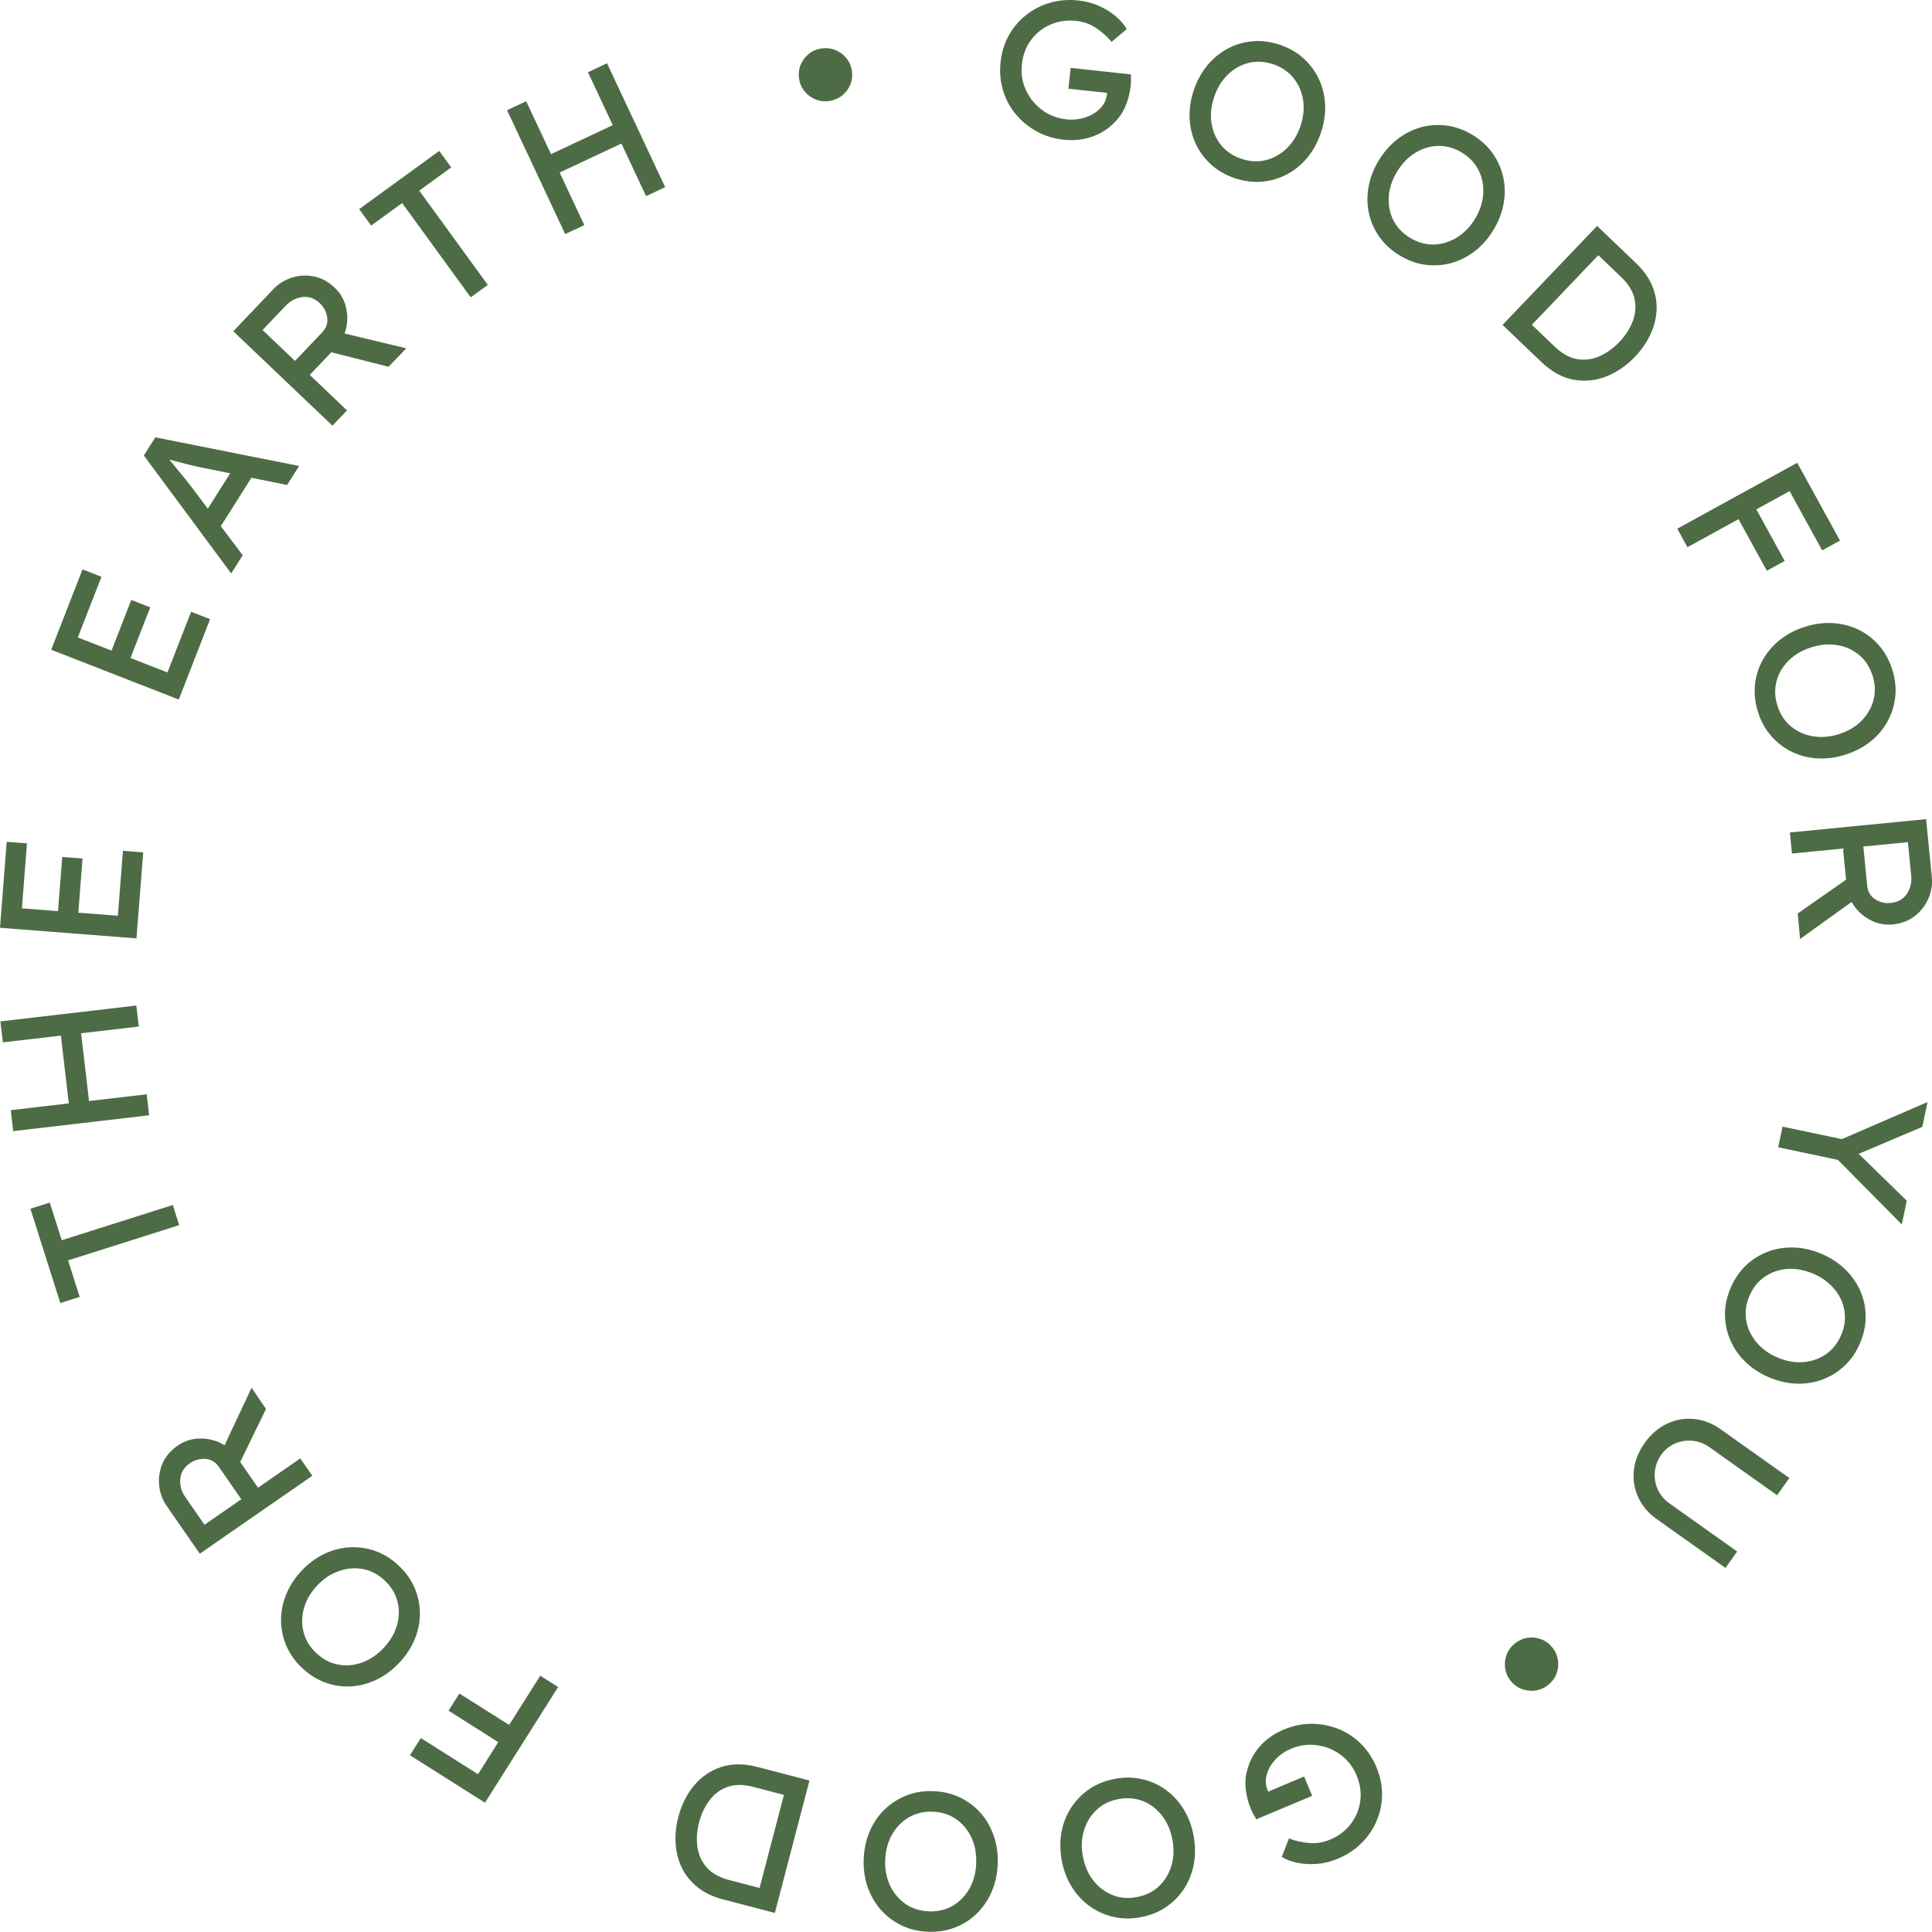 <?xml version="1.0" encoding="utf-8"?>
<!-- Generator: Adobe Illustrator 24.1.2, SVG Export Plug-In . SVG Version: 6.00 Build 0)  -->
<svg version="1.1" id="Слой_1" xmlns="http://www.w3.org/2000/svg" xmlns:xlink="http://www.w3.org/1999/xlink" x="0px" y="0px"
	 viewBox="0 0 409.71 409.69" style="enable-background:new 0 0 409.71 409.69;" xml:space="preserve">
<style type="text/css">
	.st0{fill:#4D6C45;}
</style>
<g>
	<g>
		<path class="st0" d="M228.67,0.1c1.65,0.18,3.15,0.58,4.5,1.2c1.35,0.62,2.52,1.36,3.51,2.21c0.99,0.86,1.74,1.75,2.26,2.66
			l-3.21,2.7c-0.99-1.16-2.1-2.15-3.35-2.97c-1.25-0.82-2.64-1.31-4.18-1.47c-1.95-0.21-3.77,0.05-5.44,0.79
			c-1.68,0.74-3.06,1.83-4.13,3.29c-1.08,1.45-1.72,3.17-1.93,5.15c-0.21,1.95,0.08,3.78,0.87,5.47c0.79,1.7,1.94,3.1,3.44,4.21
			c1.51,1.11,3.21,1.76,5.1,1.97c1.37,0.15,2.69,0.02,3.96-0.38c1.27-0.41,2.33-1.03,3.19-1.89c0.86-0.85,1.35-1.88,1.48-3.09
			c0.01-0.14,0.02-0.22,0.03-0.25l-8.2-0.89l0.48-4.41l12.78,1.38c0.01,0.42,0.01,0.84,0.01,1.25c0,0.42-0.03,0.83-0.07,1.24
			c-0.16,1.51-0.55,2.97-1.16,4.38s-1.46,2.59-2.53,3.56c-1.25,1.26-2.79,2.19-4.62,2.82c-1.83,0.62-3.81,0.82-5.92,0.59
			c-2.09-0.23-4-0.81-5.73-1.77s-3.21-2.18-4.44-3.67c-1.23-1.5-2.12-3.18-2.68-5.07c-0.56-1.88-0.73-3.87-0.5-5.96
			c0.23-2.09,0.81-3.98,1.76-5.67c0.95-1.69,2.17-3.13,3.68-4.31c1.5-1.19,3.2-2.05,5.1-2.6C224.59,0.03,226.58-0.13,228.67,0.1z"/>
		<path class="st0" d="M280.1,28.22c-0.68,1.99-1.63,3.73-2.87,5.22c-1.24,1.49-2.68,2.67-4.33,3.54c-1.65,0.87-3.42,1.39-5.3,1.55
			s-3.8-0.09-5.76-0.75s-3.65-1.64-5.05-2.92s-2.49-2.77-3.26-4.46c-0.77-1.69-1.19-3.51-1.26-5.44c-0.07-1.94,0.23-3.9,0.91-5.89
			c0.68-1.99,1.63-3.73,2.87-5.22c1.24-1.49,2.67-2.67,4.31-3.55c1.64-0.87,3.41-1.39,5.3-1.55c1.89-0.16,3.82,0.09,5.79,0.76
			s3.64,1.64,5.03,2.91c1.39,1.28,2.48,2.76,3.26,4.46c0.78,1.7,1.21,3.51,1.28,5.45C281.08,24.26,280.77,26.23,280.1,28.22z
			 M275.78,26.75c0.65-1.91,0.84-3.75,0.56-5.52c-0.27-1.77-0.95-3.33-2.02-4.67c-1.08-1.34-2.5-2.32-4.28-2.92
			c-1.81-0.61-3.54-0.72-5.22-0.31c-1.67,0.41-3.15,1.24-4.43,2.48c-1.28,1.24-2.25,2.82-2.9,4.73c-0.65,1.91-0.84,3.75-0.58,5.52
			c0.26,1.77,0.93,3.32,2,4.67c1.08,1.34,2.52,2.32,4.32,2.94c1.78,0.6,3.51,0.7,5.18,0.29c1.67-0.41,3.16-1.24,4.46-2.49
			C274.17,30.2,275.14,28.63,275.78,26.75z"/>
		<path class="st0" d="M316.68,48.81c-1.09,1.79-2.41,3.28-3.94,4.47c-1.53,1.18-3.2,2.02-5,2.51c-1.8,0.49-3.64,0.6-5.51,0.35
			c-1.87-0.25-3.69-0.92-5.46-2c-1.77-1.08-3.2-2.4-4.29-3.96c-1.09-1.56-1.82-3.24-2.2-5.06c-0.38-1.82-0.39-3.68-0.04-5.59
			c0.35-1.9,1.08-3.75,2.17-5.55c1.1-1.79,2.41-3.28,3.94-4.47c1.53-1.18,3.2-2.02,4.99-2.52c1.79-0.49,3.63-0.61,5.51-0.35
			c1.88,0.26,3.71,0.93,5.48,2.01c1.77,1.08,3.19,2.4,4.27,3.95c1.08,1.55,1.81,3.24,2.2,5.06c0.39,1.83,0.41,3.69,0.05,5.6
			C318.5,45.17,317.77,47.02,316.68,48.81z M312.78,46.44c1.05-1.72,1.64-3.48,1.76-5.27c0.12-1.79-0.2-3.46-0.95-5
			c-0.76-1.55-1.94-2.81-3.54-3.79c-1.63-0.99-3.3-1.47-5.02-1.44c-1.72,0.03-3.34,0.52-4.87,1.45c-1.53,0.93-2.81,2.26-3.87,3.98
			c-1.05,1.72-1.65,3.47-1.78,5.26c-0.13,1.78,0.18,3.45,0.93,4.99c0.76,1.55,1.95,2.82,3.58,3.81c1.6,0.98,3.27,1.45,4.99,1.42
			c1.72-0.03,3.35-0.52,4.9-1.45C310.45,49.45,311.75,48.13,312.78,46.44z"/>
		<path class="st0" d="M346.91,55.77c1.62,1.55,2.78,3.18,3.49,4.91c0.7,1.72,1,3.46,0.9,5.21c-0.11,1.75-0.56,3.46-1.35,5.13
			c-0.79,1.67-1.87,3.21-3.22,4.63c-1.83,1.92-3.88,3.32-6.14,4.2c-2.26,0.88-4.57,1.1-6.94,0.66c-2.37-0.44-4.63-1.7-6.79-3.76
			l-8.22-7.85l20.05-20.99L346.91,55.77z M329.69,73.5c1.58,1.51,3.18,2.4,4.8,2.66c1.62,0.27,3.19,0.06,4.72-0.62
			s2.93-1.69,4.21-3.03c1.26-1.32,2.19-2.76,2.8-4.32s0.75-3.15,0.42-4.76s-1.29-3.18-2.86-4.69l-4.83-4.61l-14.09,14.75
			L329.69,73.5z"/>
		<path class="st0" d="M355.69,112.12l25.44-13.98l9.07,16.5l-3.78,2.08l-6.91-12.57l-7.05,3.87l6.01,10.94l-3.78,2.08l-6.01-10.94
			l-10.83,5.95L355.69,112.12z"/>
		<path class="st0" d="M391.34,160.04c-2,0.64-3.97,0.9-5.91,0.79c-1.94-0.11-3.74-0.57-5.42-1.39c-1.68-0.81-3.14-1.93-4.39-3.35
			c-1.25-1.42-2.18-3.11-2.81-5.09c-0.63-1.98-0.84-3.91-0.64-5.8c0.2-1.89,0.75-3.65,1.66-5.27s2.12-3.04,3.63-4.24
			c1.52-1.21,3.28-2.13,5.28-2.76c2-0.64,3.97-0.9,5.91-0.79c1.93,0.11,3.74,0.57,5.42,1.37s3.14,1.92,4.39,3.35
			c1.25,1.43,2.19,3.13,2.82,5.11s0.84,3.9,0.64,5.78c-0.2,1.88-0.75,3.63-1.66,5.27c-0.9,1.63-2.11,3.06-3.63,4.26
			C395.1,158.48,393.34,159.4,391.34,160.04z M389.96,155.69c1.92-0.61,3.52-1.55,4.78-2.82c1.26-1.27,2.12-2.74,2.56-4.4
			c0.44-1.66,0.38-3.39-0.19-5.18c-0.58-1.82-1.53-3.28-2.85-4.38c-1.32-1.1-2.86-1.8-4.63-2.1s-3.6-0.14-5.53,0.47
			c-1.92,0.61-3.52,1.54-4.79,2.8c-1.27,1.26-2.13,2.72-2.57,4.38s-0.38,3.4,0.2,5.22c0.57,1.79,1.51,3.24,2.83,4.34
			c1.32,1.1,2.87,1.81,4.65,2.11C386.22,156.44,388.06,156.29,389.96,155.69z"/>
		<path class="st0" d="M401.35,196.04c-1.73,0.17-3.39-0.19-4.98-1.07c-1.59-0.89-2.82-2.12-3.7-3.7l-10.94,7.86l-0.49-5.41
			l10.25-7.17l-0.65-6.6L380.01,181l-0.44-4.46l28.89-2.83l1.21,12.3c0.15,1.51-0.08,3-0.69,4.46c-0.61,1.46-1.55,2.71-2.84,3.74
			C404.84,195.24,403.25,195.85,401.35,196.04z M405.3,185.69l-0.7-7.1l-9.45,0.93l0.81,8.25c0.13,1.32,0.7,2.3,1.7,2.94
			c1.01,0.64,2.1,0.9,3.29,0.78c1.51-0.15,2.65-0.79,3.42-1.92C405.13,188.44,405.44,187.15,405.3,185.69z"/>
		<path class="st0" d="M403.31,259.67l-13.56-13.7l-12.66-2.67l0.92-4.38l12.58,2.65l18.18-7.87l-1.11,5.27l-13.49,5.72l10.19,9.94
			L403.31,259.67z"/>
		<path class="st0" d="M375.14,292.08c-1.93-0.82-3.6-1.91-4.99-3.26c-1.39-1.35-2.46-2.88-3.2-4.59s-1.12-3.51-1.14-5.4
			c-0.02-1.89,0.37-3.78,1.19-5.69c0.81-1.91,1.91-3.51,3.29-4.82c1.38-1.3,2.95-2.27,4.69-2.91c1.74-0.64,3.58-0.92,5.52-0.85
			c1.94,0.07,3.87,0.52,5.8,1.35c1.93,0.82,3.6,1.91,4.99,3.26c1.39,1.35,2.46,2.87,3.21,4.57c0.75,1.7,1.13,3.5,1.14,5.4
			c0.02,1.9-0.38,3.8-1.2,5.71c-0.81,1.91-1.91,3.51-3.29,4.8c-1.38,1.29-2.94,2.26-4.69,2.91c-1.75,0.65-3.59,0.94-5.53,0.86
			C379.01,293.35,377.07,292.9,375.14,292.08z M376.93,287.88c1.86,0.79,3.68,1.12,5.46,0.98c1.79-0.14,3.39-0.69,4.81-1.67
			c1.42-0.97,2.5-2.32,3.24-4.05c0.75-1.75,0.98-3.48,0.7-5.18s-0.99-3.23-2.14-4.61c-1.14-1.37-2.64-2.46-4.5-3.25
			c-1.86-0.79-3.68-1.13-5.46-1c-1.78,0.13-3.38,0.68-4.8,1.65c-1.42,0.97-2.51,2.33-3.25,4.09c-0.74,1.73-0.97,3.44-0.68,5.14
			c0.28,1.7,1,3.24,2.15,4.64C373.61,286.01,375.1,287.1,376.93,287.88z"/>
		<path class="st0" d="M365.91,332.5l-14.6-10.37c-1.78-1.26-3.08-2.81-3.91-4.63c-0.82-1.82-1.13-3.73-0.91-5.73
			c0.22-2,0.98-3.92,2.29-5.77c1.3-1.83,2.86-3.18,4.68-4.05c1.82-0.87,3.73-1.22,5.73-1.04c1.99,0.18,3.88,0.9,5.66,2.16
			l14.6,10.37l-2.59,3.65l-14.3-10.16c-1.17-0.83-2.42-1.3-3.73-1.4c-1.32-0.1-2.55,0.11-3.71,0.64c-1.16,0.53-2.1,1.31-2.82,2.32
			c-0.77,1.08-1.22,2.27-1.36,3.56c-0.14,1.29,0.06,2.54,0.59,3.75c0.53,1.21,1.38,2.23,2.56,3.06l14.3,10.16L365.91,332.5z"/>
		<path class="st0" d="M321.27,348.51c0.8-0.64,1.68-1.04,2.66-1.19c0.98-0.15,1.94-0.05,2.87,0.3c0.94,0.35,1.72,0.92,2.37,1.72
			c0.68,0.84,1.08,1.75,1.22,2.74c0.14,0.99,0.03,1.94-0.32,2.87s-0.93,1.71-1.73,2.35c-0.8,0.64-1.68,1.04-2.66,1.19
			s-1.94,0.06-2.89-0.28c-0.95-0.34-1.76-0.93-2.43-1.77c-0.64-0.8-1.03-1.69-1.17-2.68c-0.14-0.99-0.03-1.94,0.32-2.87
			S320.45,349.17,321.27,348.51z"/>
		<path class="st0" d="M283.76,394.14c-1.53,0.64-3.03,1.02-4.52,1.13c-1.48,0.11-2.86,0.03-4.15-0.24
			c-1.28-0.27-2.37-0.68-3.26-1.24l1.5-3.92c1.43,0.54,2.88,0.86,4.37,0.98c1.49,0.11,2.94-0.13,4.37-0.73
			c1.81-0.76,3.27-1.87,4.38-3.33c1.11-1.46,1.79-3.08,2.02-4.88c0.24-1.79-0.03-3.61-0.8-5.44c-0.76-1.81-1.9-3.27-3.41-4.37
			c-1.51-1.1-3.2-1.78-5.05-2.01c-1.86-0.24-3.66,0.01-5.42,0.75c-1.27,0.54-2.37,1.29-3.28,2.26c-0.91,0.97-1.54,2.03-1.87,3.19
			c-0.34,1.16-0.27,2.3,0.2,3.42c0.05,0.13,0.09,0.2,0.1,0.23l7.61-3.2l1.72,4.09l-11.85,4.98c-0.21-0.36-0.42-0.72-0.62-1.09
			c-0.2-0.37-0.38-0.74-0.54-1.12c-0.59-1.4-0.96-2.87-1.1-4.39c-0.15-1.53,0.02-2.98,0.49-4.34c0.48-1.7,1.38-3.27,2.68-4.7
			c1.3-1.43,2.93-2.56,4.9-3.38c1.94-0.81,3.89-1.22,5.87-1.23c1.98-0.01,3.86,0.35,5.66,1.06c1.8,0.71,3.4,1.76,4.8,3.13
			c1.4,1.37,2.51,3.03,3.32,4.97c0.81,1.94,1.22,3.87,1.21,5.81s-0.39,3.79-1.13,5.56c-0.74,1.77-1.81,3.35-3.2,4.74
			C287.37,392.22,285.7,393.33,283.76,394.14z"/>
		<path class="st0" d="M225.14,394.43c-0.37-2.07-0.38-4.05-0.02-5.96c0.36-1.9,1.05-3.64,2.08-5.2c1.03-1.56,2.32-2.87,3.89-3.92
			c1.57-1.05,3.37-1.76,5.41-2.13c2.04-0.37,3.98-0.33,5.83,0.11s3.52,1.21,5.01,2.32c1.49,1.11,2.74,2.49,3.74,4.15
			c1,1.66,1.69,3.52,2.06,5.59c0.37,2.07,0.38,4.05,0.02,5.96c-0.36,1.9-1.05,3.63-2.06,5.19c-1.01,1.56-2.31,2.86-3.89,3.92
			c-1.58,1.06-3.39,1.77-5.43,2.13c-2.04,0.37-3.98,0.33-5.81-0.12c-1.83-0.44-3.5-1.22-5.01-2.32c-1.5-1.11-2.76-2.49-3.76-4.15
			C226.19,398.36,225.51,396.5,225.14,394.43z M229.63,393.62c0.36,1.99,1.08,3.69,2.18,5.11c1.1,1.42,2.44,2.45,4.03,3.11
			s3.31,0.82,5.16,0.48c1.88-0.34,3.45-1.09,4.71-2.26c1.26-1.17,2.16-2.61,2.68-4.31c0.52-1.71,0.61-3.56,0.25-5.54
			c-0.36-1.99-1.08-3.69-2.16-5.11c-1.08-1.42-2.42-2.46-4.01-3.11s-3.33-0.81-5.2-0.48c-1.85,0.33-3.41,1.08-4.67,2.25
			c-1.26,1.17-2.16,2.61-2.7,4.34C229.36,389.82,229.27,391.66,229.63,393.62z"/>
		<path class="st0" d="M183.16,394.18c0.09-2.1,0.51-4.04,1.27-5.82c0.76-1.78,1.82-3.32,3.16-4.62c1.34-1.3,2.89-2.3,4.64-2.99
			c1.76-0.69,3.67-0.99,5.74-0.91c2.07,0.08,3.96,0.54,5.67,1.37c1.71,0.83,3.17,1.95,4.39,3.35c1.22,1.4,2.13,3.03,2.75,4.86
			c0.62,1.84,0.88,3.81,0.8,5.9c-0.09,2.1-0.51,4.04-1.27,5.82c-0.76,1.78-1.81,3.32-3.13,4.62c-1.32,1.3-2.87,2.3-4.64,2.99
			c-1.77,0.69-3.69,0.99-5.76,0.91c-2.07-0.08-3.95-0.54-5.65-1.37c-1.69-0.83-3.16-1.95-4.39-3.35c-1.23-1.41-2.15-3.03-2.77-4.86
			C183.34,398.25,183.08,396.28,183.16,394.18z M187.72,394.37c-0.08,2.02,0.26,3.83,1.02,5.46c0.76,1.62,1.85,2.92,3.26,3.91
			s3.06,1.51,4.94,1.59c1.91,0.08,3.6-0.32,5.09-1.18c1.49-0.87,2.67-2.08,3.55-3.63c0.88-1.56,1.36-3.34,1.44-5.36
			c0.08-2.02-0.25-3.84-1-5.46c-0.75-1.62-1.83-2.92-3.24-3.91c-1.41-0.98-3.07-1.52-4.98-1.59c-1.88-0.08-3.56,0.32-5.05,1.19
			c-1.49,0.87-2.68,2.08-3.57,3.65C188.29,390.6,187.8,392.38,187.72,394.37z"/>
		<path class="st0" d="M153.34,402.8c-2.17-0.57-3.98-1.43-5.43-2.6c-1.45-1.17-2.56-2.54-3.32-4.12c-0.76-1.58-1.2-3.3-1.31-5.14
			c-0.12-1.85,0.07-3.72,0.57-5.62c0.67-2.57,1.78-4.79,3.32-6.65c1.55-1.87,3.46-3.18,5.74-3.94c2.28-0.76,4.87-0.76,7.76-0.01
			l10.99,2.87l-7.34,28.08L153.34,402.8z M159.78,378.94c-2.11-0.55-3.94-0.55-5.49,0c-1.54,0.55-2.82,1.5-3.83,2.84
			c-1.01,1.34-1.74,2.9-2.21,4.69c-0.46,1.77-0.58,3.48-0.36,5.14c0.22,1.66,0.87,3.11,1.95,4.37c1.07,1.25,2.67,2.15,4.78,2.71
			l6.46,1.69l5.16-19.74L159.78,378.94z"/>
		<path class="st0" d="M118.36,357.76l-15.51,24.53l-15.91-10.06l2.3-3.65l12.13,7.67l4.3-6.8l-10.55-6.67l2.3-3.65l10.55,6.67
			l6.6-10.44L118.36,357.76z"/>
		<path class="st0" d="M63.97,333.09c1.44-1.53,3.04-2.71,4.78-3.55c1.75-0.84,3.55-1.31,5.42-1.41s3.69,0.16,5.46,0.8
			c1.78,0.63,3.42,1.66,4.93,3.09s2.63,3.01,3.38,4.76c0.74,1.75,1.11,3.55,1.11,5.41c-0.01,1.86-0.38,3.68-1.12,5.47
			c-0.74,1.79-1.83,3.45-3.28,4.98c-1.44,1.53-3.04,2.71-4.78,3.55c-1.75,0.84-3.55,1.32-5.4,1.43c-1.85,0.11-3.67-0.16-5.46-0.8
			c-1.79-0.64-3.44-1.68-4.94-3.1c-1.51-1.42-2.63-3.01-3.36-4.74c-0.73-1.74-1.1-3.54-1.11-5.41c0-1.87,0.37-3.7,1.11-5.49
			S62.52,334.61,63.97,333.09z M67.28,336.22c-1.39,1.47-2.32,3.06-2.81,4.79c-0.49,1.72-0.52,3.42-0.1,5.09s1.31,3.15,2.68,4.44
			c1.39,1.31,2.92,2.13,4.62,2.45c1.69,0.32,3.38,0.19,5.06-0.41c1.69-0.6,3.22-1.63,4.61-3.09c1.39-1.47,2.33-3.06,2.83-4.77
			c0.5-1.72,0.54-3.41,0.12-5.08s-1.32-3.16-2.71-4.47c-1.37-1.29-2.89-2.1-4.59-2.42c-1.69-0.32-3.39-0.19-5.09,0.41
			C70.19,333.75,68.65,334.77,67.28,336.22z"/>
		<path class="st0" d="M37.72,306.54c1.43-0.99,3.06-1.49,4.87-1.48c1.82,0,3.49,0.48,5.03,1.43l5.73-12.19l3.06,4.49l-5.47,11.25
			l3.78,5.45l8.96-6.21l2.55,3.68l-23.86,16.53l-7.04-10.16c-0.87-1.25-1.39-2.66-1.57-4.23c-0.18-1.57,0.04-3.12,0.66-4.65
			C35.05,308.93,36.15,307.62,37.72,306.54z M39.31,317.49l4.06,5.86l7.8-5.41l-4.72-6.82c-0.76-1.09-1.73-1.67-2.92-1.74
			s-2.27,0.24-3.25,0.92c-1.25,0.87-1.93,1.98-2.05,3.34C38.11,315.01,38.47,316.29,39.31,317.49z"/>
		<path class="st0" d="M38,259.81l-23.56,7.47l2.46,7.75l-4.11,1.3l-6.34-20l4.11-1.3l2.53,7.98l23.56-7.47L38,259.81z"/>
		<path class="st0" d="M2.28,235.43l12.31-1.44l-1.68-14.37L0.6,221.05l-0.52-4.45l28.83-3.36l0.52,4.45l-12.23,1.43l1.68,14.37
			l12.23-1.43l0.52,4.45L2.8,239.87L2.28,235.43z"/>
		<path class="st0" d="M0,196.75l1.42-18.23l4.3,0.33l-1.07,13.77l7.65,0.6l0.9-11.49l4.3,0.33l-0.89,11.49l8.39,0.65l1.07-13.77
			l4.3,0.33L28.94,199L0,196.75z"/>
		<path class="st0" d="M10.86,137.79l6.64-17.04l4.02,1.57l-5.02,12.86l7.15,2.79l4.19-10.74l4.02,1.57l-4.19,10.74l7.84,3.06
			l5.02-12.86l4.02,1.57l-6.64,17.04L10.86,137.79z"/>
		<path class="st0" d="M60.88,102.85l-7.56-1.54l-6.49,10.27l4.64,6.17l-2.44,3.86L30.5,96.59l2.44-3.85l30.49,6.08L60.88,102.85z
			 M40.34,102.91l3.73,4.96l4.74-7.5l-6.27-1.26c-1.01-0.21-2.08-0.47-3.22-0.76c-1.14-0.29-2.28-0.59-3.43-0.89
			c0.77,0.95,1.55,1.89,2.33,2.83C39.01,101.21,39.71,102.09,40.34,102.91z"/>
		<path class="st0" d="M71.01,61.04c1.26,1.2,2.08,2.69,2.44,4.47c0.37,1.78,0.24,3.52-0.38,5.22l13.1,3.14l-3.78,3.91L70.26,74.7
			l-4.57,4.81l7.9,7.52l-3.09,3.24L49.47,70.25l8.52-8.95c1.05-1.1,2.32-1.9,3.83-2.4c1.5-0.5,3.06-0.59,4.69-0.29
			C68.13,58.92,69.63,59.73,71.01,61.04z M60.6,64.82l-4.92,5.17l6.88,6.55l5.72-6.01c0.91-0.96,1.28-2.03,1.11-3.21
			c-0.18-1.18-0.69-2.18-1.55-3c-1.1-1.05-2.33-1.49-3.68-1.33C62.79,63.15,61.61,63.76,60.6,64.82z"/>
		<path class="st0" d="M99.82,63.05L85.28,43.06l-6.57,4.78l-2.54-3.49l16.97-12.34l2.54,3.49l-6.77,4.93l14.54,19.99L99.82,63.05z"
			/>
		<path class="st0" d="M111.58,21.47l5.27,11.22l13.1-6.15l-5.27-11.22l4.05-1.9l12.33,26.27l-4.05,1.9l-5.23-11.15l-13.1,6.15
			l5.23,11.15l-4.05,1.9l-12.33-26.27L111.58,21.47z"/>
		<path class="st0" d="M175.92,21.41c-1.01,0.16-1.98,0.06-2.9-0.29c-0.92-0.36-1.71-0.92-2.35-1.68c-0.64-0.77-1.04-1.65-1.2-2.66
			c-0.17-1.06-0.07-2.06,0.3-2.99c0.37-0.93,0.94-1.7,1.71-2.33c0.77-0.63,1.66-1.02,2.67-1.18c1.01-0.16,1.98-0.06,2.9,0.29
			c0.92,0.36,1.71,0.92,2.37,1.68c0.65,0.76,1.06,1.68,1.23,2.74c0.16,1.01,0.06,1.98-0.31,2.9c-0.37,0.93-0.94,1.7-1.71,2.33
			C177.86,20.85,176.96,21.24,175.92,21.41z"/>
	</g>
</g>
</svg>
